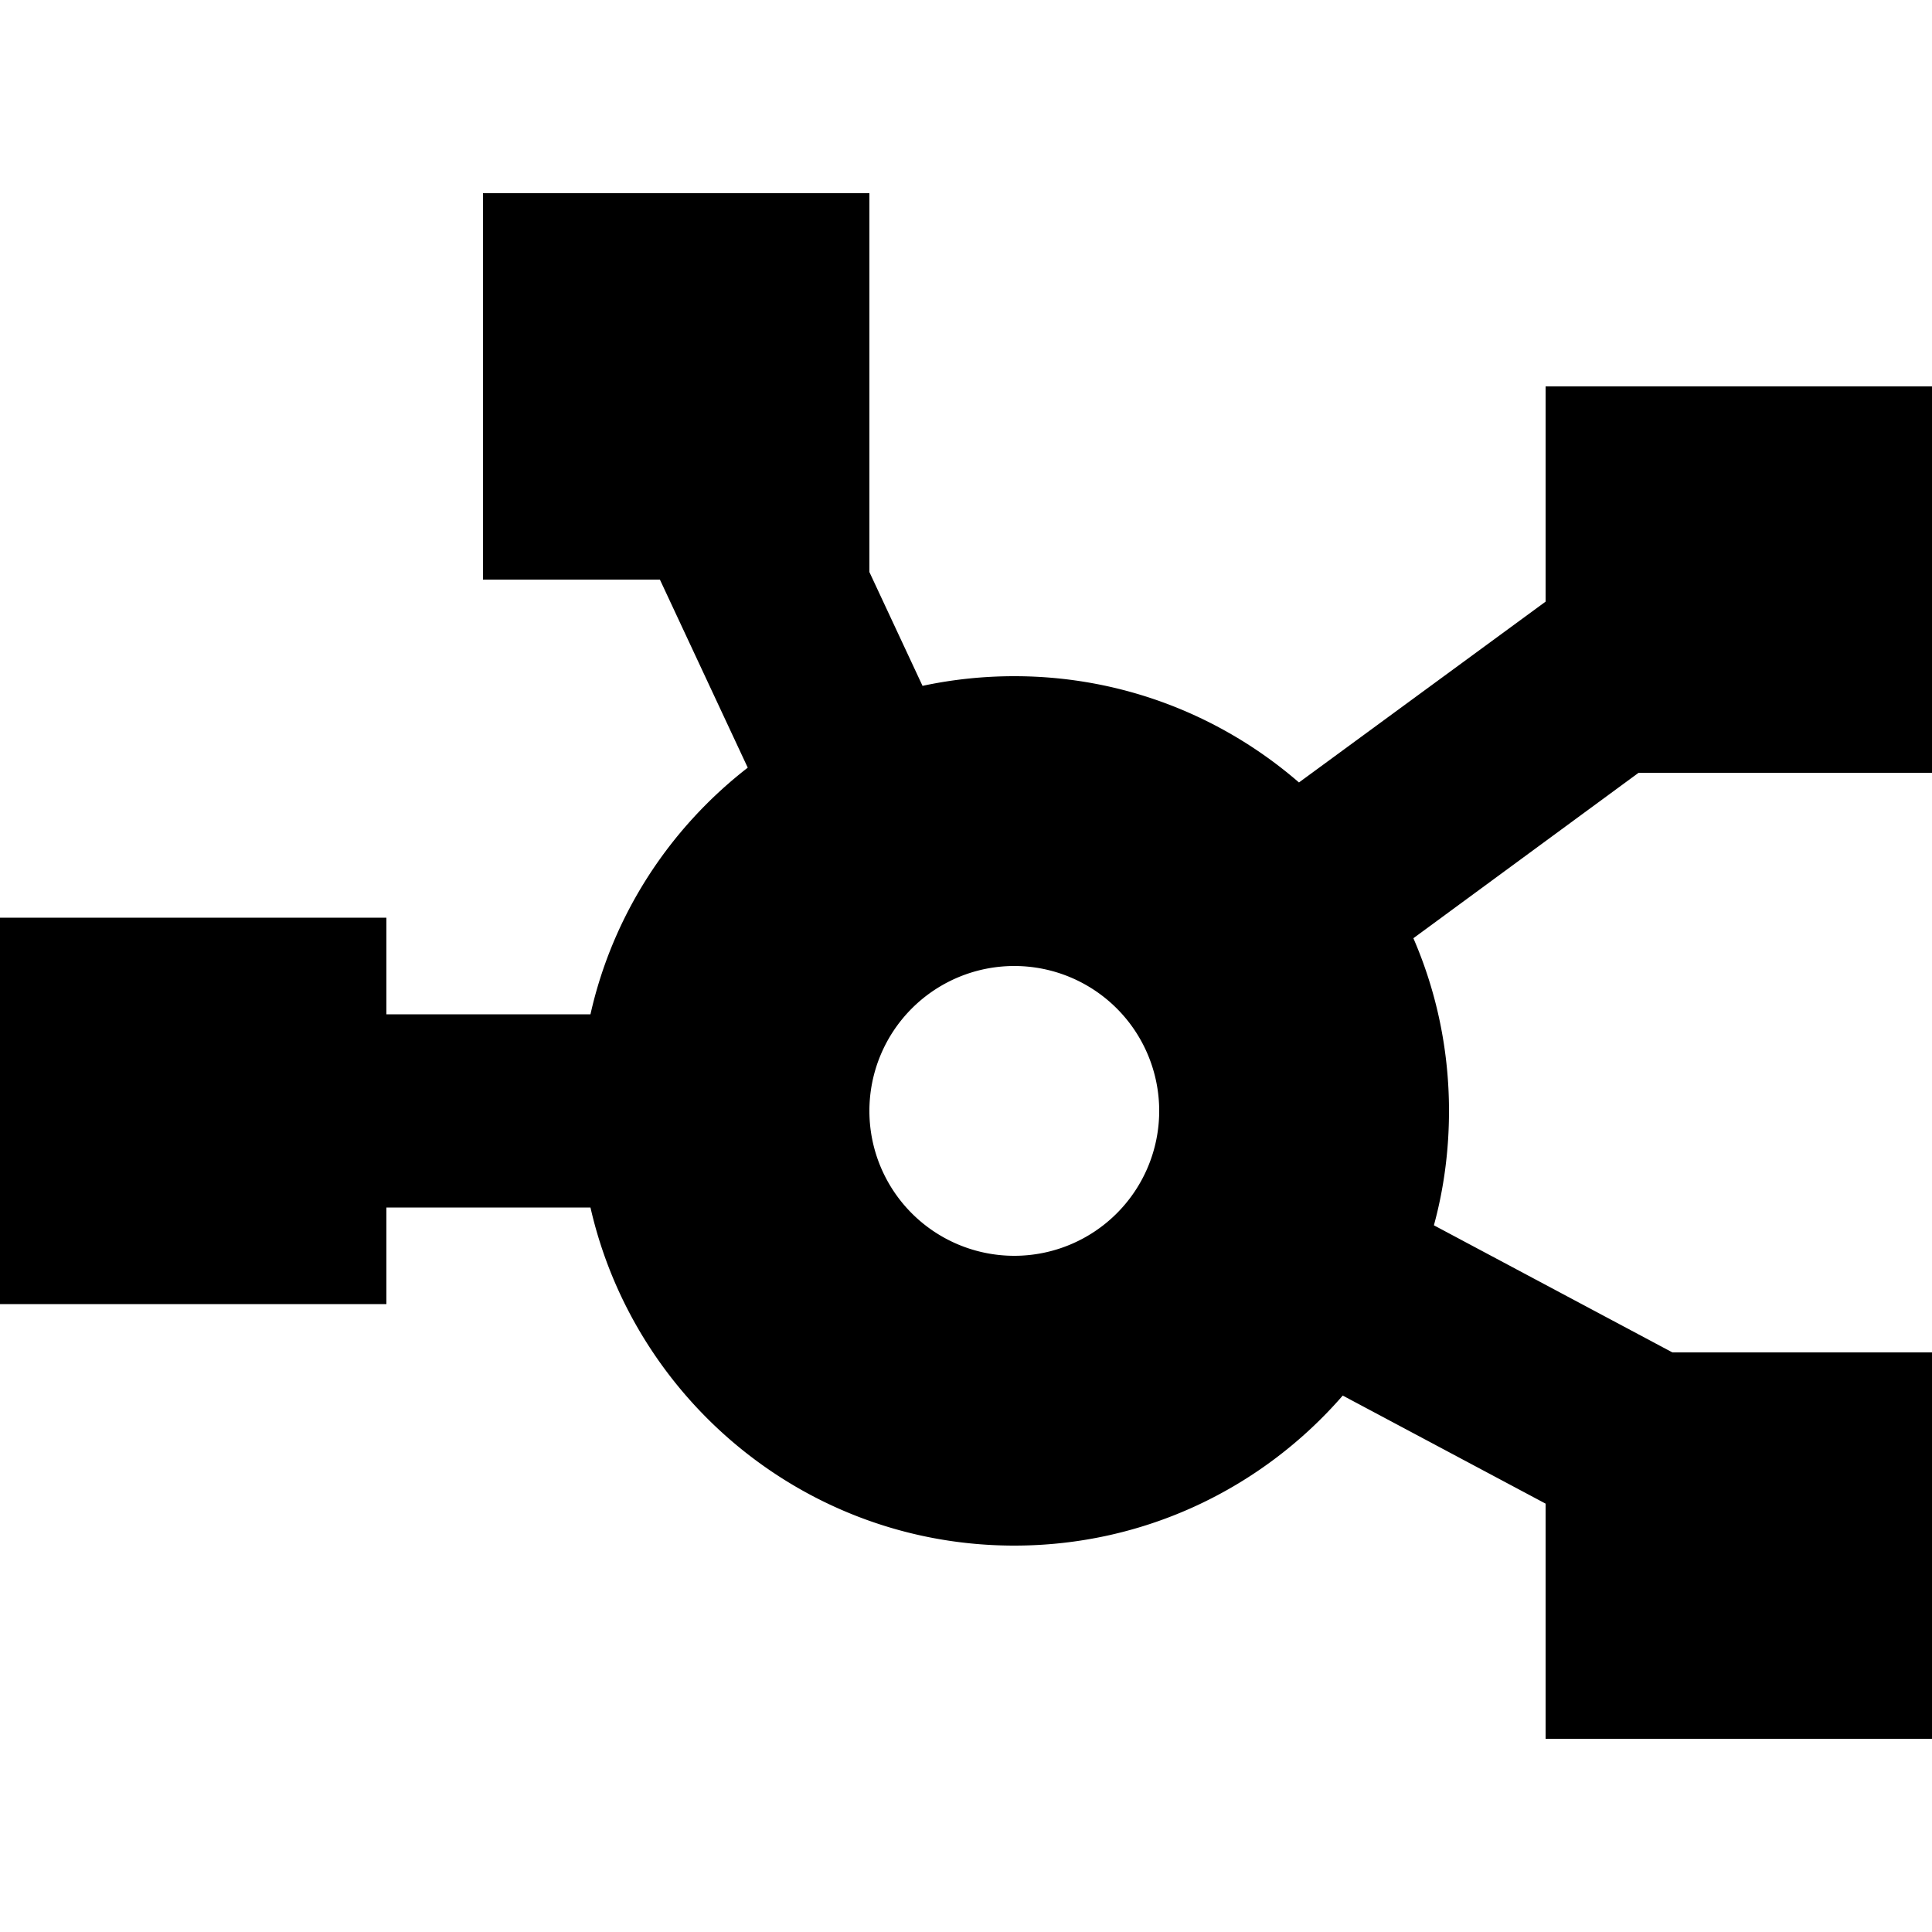 <svg xmlns="http://www.w3.org/2000/svg" width="24" height="24" viewBox="0 0 640 512"><path class="pr-icon-duotone-secondary" d="M128 272l0 64 67.6 0c14.6 64.1 71.9 112 140.4 112c43.5 0 82.4-19.3 108.8-49.7L512 434.1l0-50.1 42 0-79-42.1c3.3-12.1 5-24.8 5-37.9c0-20.3-4.2-39.7-11.8-57.2L542.8 192c-10.3 0-20.6 0-30.8 0l0-56.7-81.7 59.9C405 173.3 372.1 160 336 160c-10.4 0-20.6 1.1-30.4 3.2L288 125.5l0 2.5c-23.1 0-46.3 0-69.4 0l29.1 62.3C221.8 210.4 203 239 195.6 272L128 272zm256 32a48 48 0 1 1 -96 0 48 48 0 1 1 96 0z"/><path class="pr-icon-duotone-primary" d="M288 0L160 0l0 128 128 0L288 0zM128 240L0 240 0 368l128 0 0-128zM512 64l0 128 128 0 0-128L512 64zM640 384l-128 0 0 128 128 0 0-128z"/></svg>